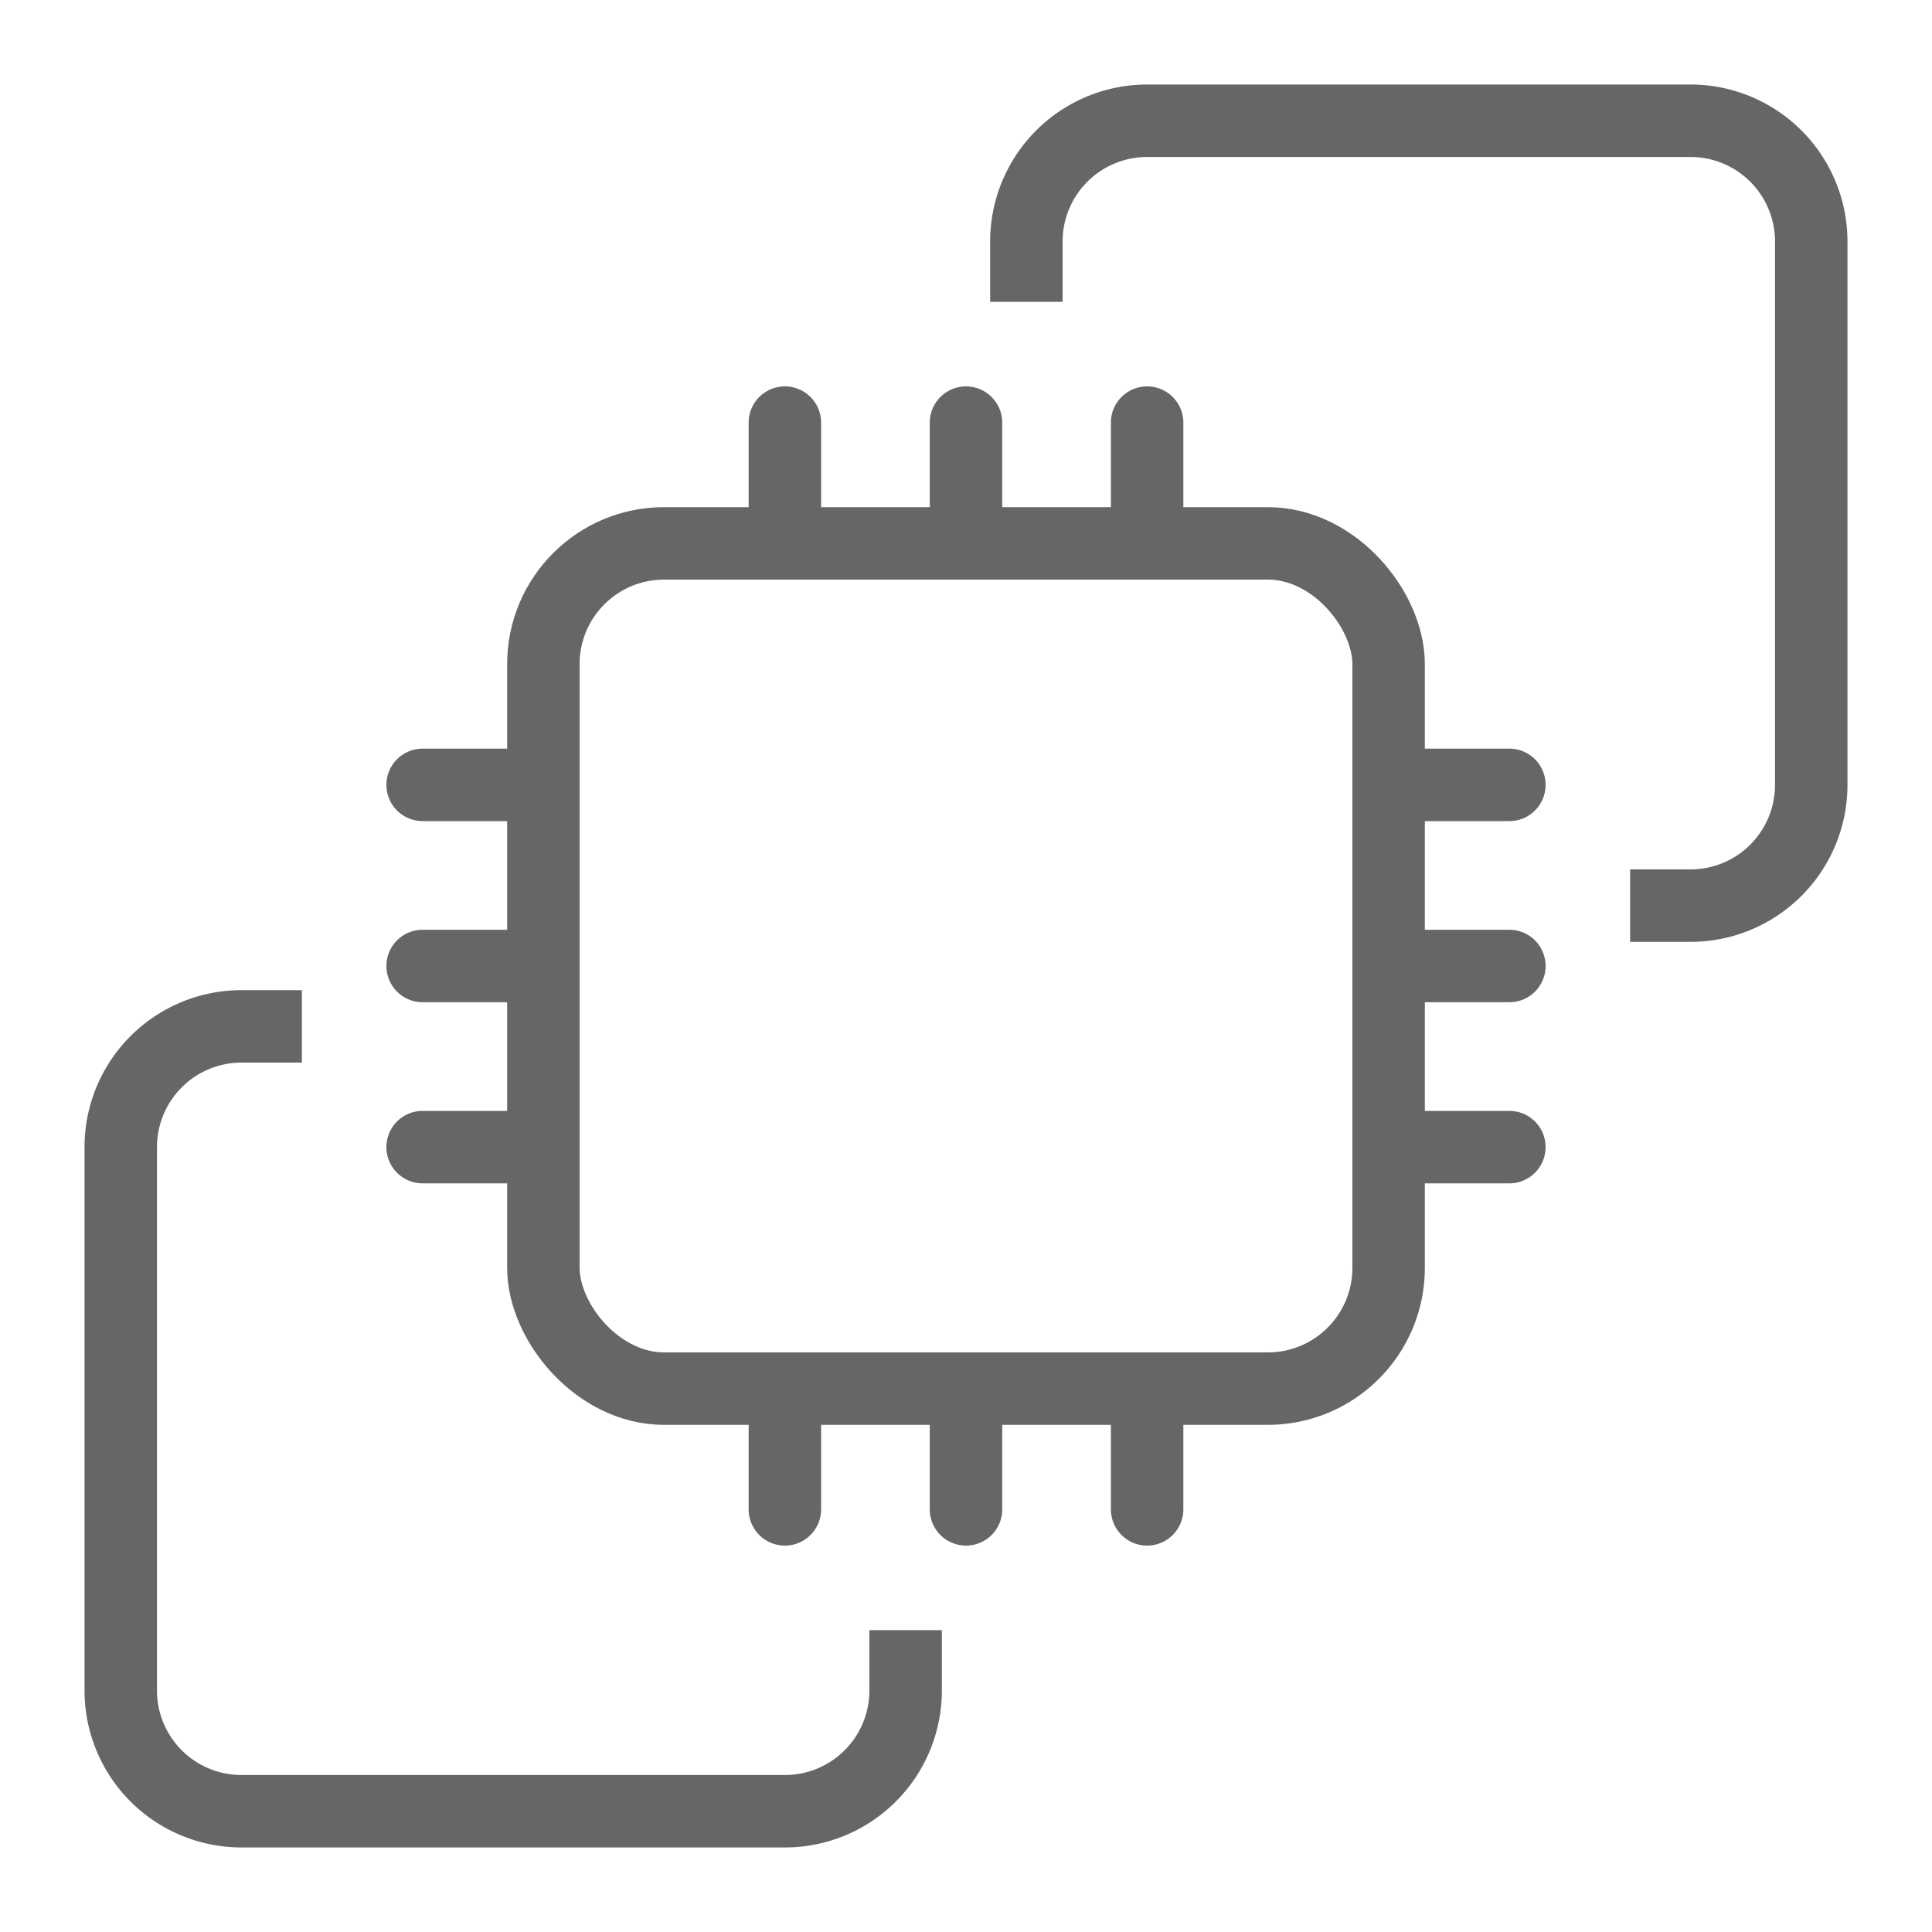<svg width="32" height="32" viewBox="0 0 32 32" fill="none" xmlns="http://www.w3.org/2000/svg">
    <rect x="9" y="9" width="14" height="14" rx="2" stroke="#666" stroke-width="1.2"/>
    <path d="M5 17H4a2 2 0 0 0-2 2v9a2 2 0 0 0 2 2h9a2 2 0 0 0 2-2v-1M27 15h1a2 2 0 0 0 2-2V4a2 2 0 0 0-2-2h-9a2 2 0 0 0-2 2v1" stroke="#666" stroke-width="1.2"/>
    <path fill-rule="evenodd" clip-rule="evenodd" d="M6.4 13a.6.6 0 0 1 .6-.6h2v1.2H7a.6.6 0 0 1-.6-.6zM6.4 16a.6.6 0 0 1 .6-.6h2v1.2H7a.6.6 0 0 1-.6-.6zM6.4 19a.6.6 0 0 1 .6-.6h2v1.2H7a.6.6 0 0 1-.6-.6zM25.6 19a.6.6 0 0 1-.6.6h-2v-1.2h2a.6.6 0 0 1 .6.6zM25.6 16a.6.6 0 0 1-.6.6h-2v-1.2h2a.6.6 0 0 1 .6.6zM25.6 13a.6.6 0 0 1-.6.6h-2v-1.2h2a.6.6 0 0 1 .6.6zM19 6.4a.6.6 0 0 1 .6.6v2h-1.2V7a.6.6 0 0 1 .6-.6zM16 6.4a.6.6 0 0 1 .6.6v2h-1.2V7a.6.6 0 0 1 .6-.6zM13 6.4a.6.6 0 0 1 .6.6v2h-1.2V7a.6.6 0 0 1 .6-.6zM13 25.6a.6.6 0 0 1-.6-.6v-2h1.2v2a.6.6 0 0 1-.6.6zM16 25.6a.6.6 0 0 1-.6-.6v-2h1.2v2a.6.6 0 0 1-.6.6zM19 25.6a.6.6 0 0 1-.6-.6v-2h1.2v2a.6.6 0 0 1-.6.6z" fill="#666"/>
</svg>
